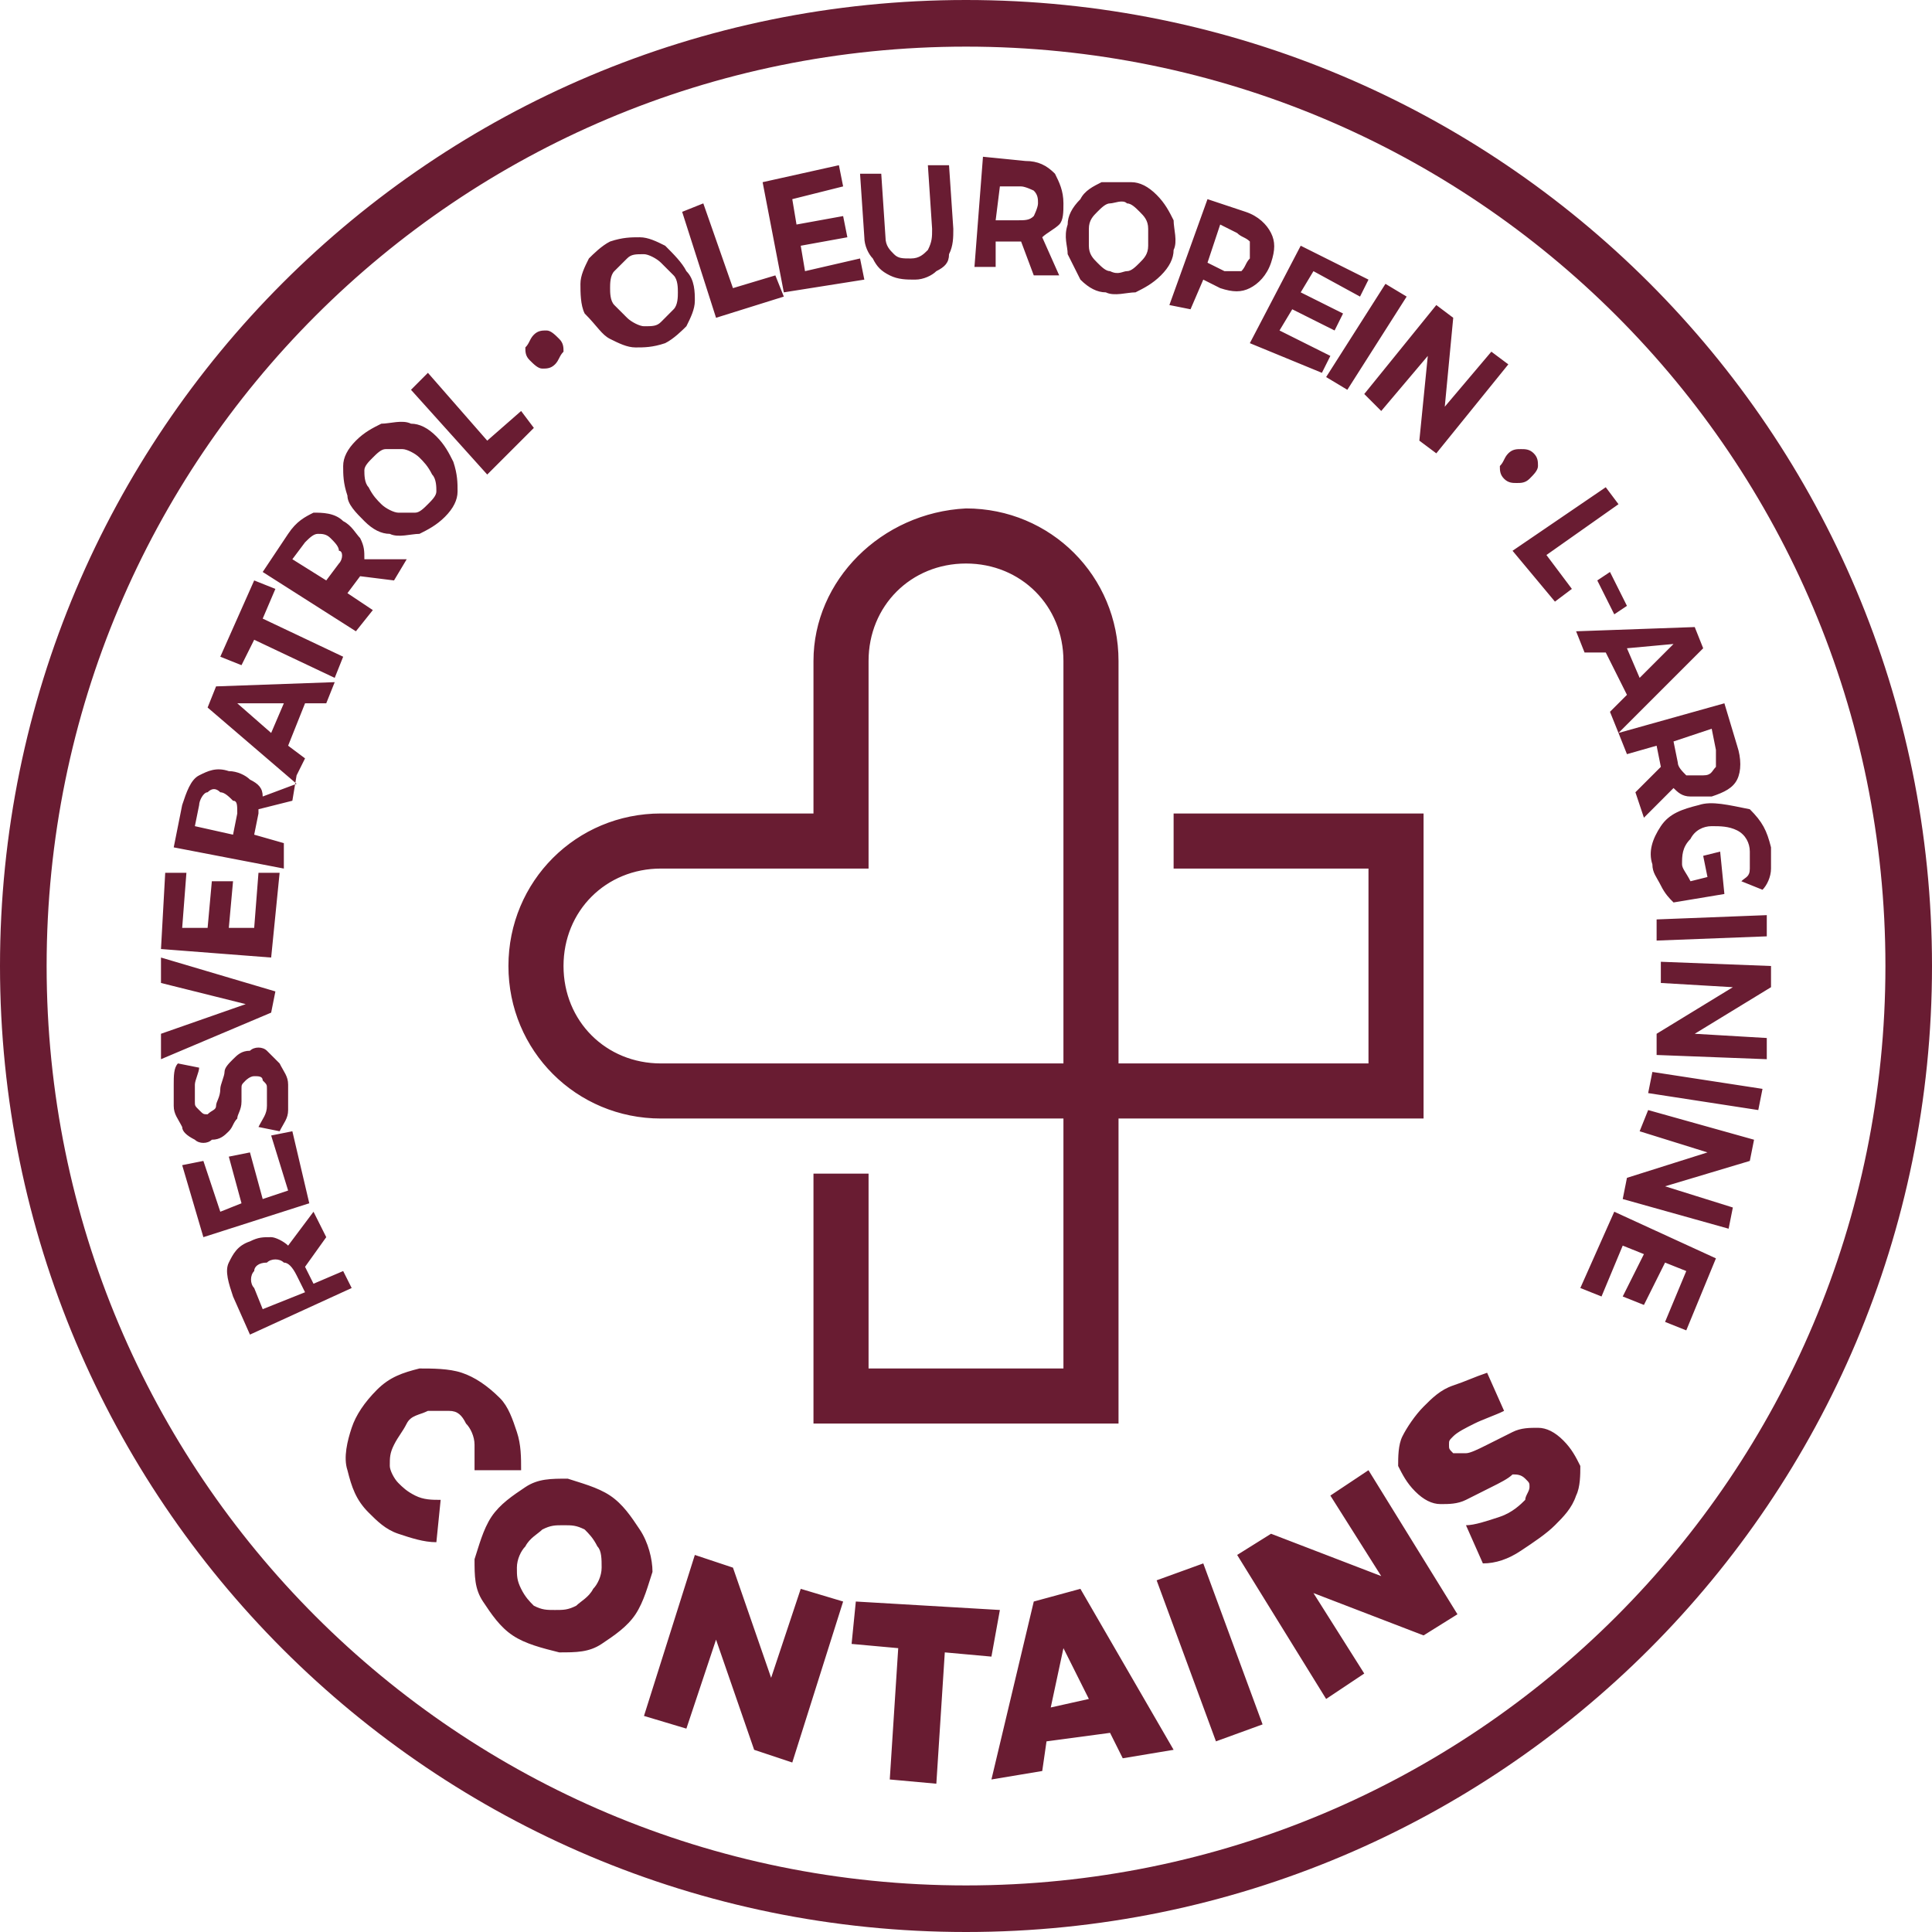 <svg width="37" height="37" viewBox="0 0 37 37" fill="none" xmlns="http://www.w3.org/2000/svg">
<path fill-rule="evenodd" clip-rule="evenodd" d="M31.564 20.934L33.673 21.259L33.754 20.853L31.645 20.529L31.564 20.934ZM22.8 5.923L23.044 5.355L23.368 5.518C23.612 5.599 23.774 5.599 23.936 5.518C24.099 5.436 24.261 5.274 24.342 5.031C24.423 4.787 24.423 4.625 24.342 4.463C24.261 4.3 24.099 4.138 23.855 4.057L23.125 3.814L22.395 5.842L22.8 5.923ZM23.368 4.3L23.693 4.463C23.774 4.544 23.855 4.544 23.936 4.625C23.936 4.706 23.936 4.787 23.936 4.95C23.855 5.031 23.855 5.112 23.774 5.193C23.693 5.193 23.612 5.193 23.45 5.193L23.125 5.031L23.368 4.3ZM19.068 4.625H19.474H19.555L19.798 5.274H20.285L19.96 4.544C20.042 4.463 20.204 4.382 20.285 4.3C20.366 4.219 20.366 4.057 20.366 3.895C20.366 3.651 20.285 3.489 20.204 3.327C20.042 3.164 19.879 3.083 19.636 3.083L18.825 3.002L18.662 5.112H19.068V4.625ZM19.149 3.57H19.555C19.636 3.57 19.798 3.651 19.798 3.651C19.879 3.732 19.879 3.814 19.879 3.895C19.879 3.976 19.798 4.138 19.798 4.138C19.717 4.219 19.636 4.219 19.474 4.219H19.068L19.149 3.57ZM30.265 24.667L30.671 24.829L31.077 23.855L31.483 24.018L31.077 24.829L31.483 24.991L31.888 24.18L32.294 24.342L31.888 25.316L32.294 25.478L32.862 24.099L30.915 23.206L30.265 24.667ZM16.715 4.95C16.796 5.112 16.877 5.193 17.04 5.274C17.202 5.355 17.364 5.355 17.526 5.355C17.689 5.355 17.851 5.274 17.932 5.193C18.094 5.112 18.175 5.031 18.175 4.868C18.257 4.706 18.257 4.544 18.257 4.382L18.175 3.164H17.77L17.851 4.382C17.851 4.544 17.851 4.625 17.77 4.787C17.689 4.868 17.608 4.95 17.445 4.95C17.283 4.95 17.202 4.95 17.121 4.868C17.04 4.787 16.958 4.706 16.958 4.544L16.877 3.327H16.471L16.553 4.544C16.553 4.706 16.634 4.868 16.715 4.95ZM15.011 5.68L14.849 5.274L14.037 5.518L13.469 3.895L13.064 4.057L13.713 6.086L15.011 5.68ZM31.401 21.665L32.7 22.07L31.158 22.557L31.077 22.963L33.105 23.531L33.186 23.125L31.888 22.719L33.511 22.233L33.592 21.827L31.564 21.259L31.401 21.665ZM16.553 5.355L16.471 4.95L15.417 5.193L15.335 4.706L16.228 4.544L16.147 4.138L15.254 4.3L15.173 3.814L16.147 3.57L16.066 3.164L14.605 3.489L15.011 5.599L16.553 5.355ZM33.917 18.5L31.807 18.419V18.825L33.186 18.906L31.726 19.798V20.204L33.836 20.285V19.879L32.456 19.798L33.917 18.906V18.5ZM30.59 11.116L30.915 11.765L31.158 11.603L30.833 10.954L30.59 11.116ZM30.346 12.496H30.752L31.158 13.307L30.833 13.632L30.996 14.037L31.158 14.443L31.726 14.281L31.807 14.686L31.32 15.173L31.483 15.66L32.05 15.092C32.132 15.173 32.213 15.254 32.375 15.254C32.537 15.254 32.618 15.254 32.781 15.254C33.024 15.173 33.186 15.092 33.268 14.93C33.349 14.768 33.349 14.524 33.268 14.281L33.024 13.469L30.996 14.037L32.618 12.415L32.456 12.009L30.184 12.09L30.346 12.496ZM32.781 13.956L32.862 14.362C32.862 14.443 32.862 14.605 32.862 14.686C32.781 14.768 32.781 14.849 32.618 14.849C32.537 14.849 32.375 14.849 32.294 14.849C32.213 14.768 32.132 14.686 32.132 14.605L32.05 14.2L32.781 13.956ZM32.05 12.333L31.401 12.982L31.158 12.415L32.05 12.333ZM32.537 15.417C32.213 15.498 31.969 15.579 31.807 15.822C31.645 16.066 31.564 16.309 31.645 16.553C31.645 16.715 31.726 16.796 31.807 16.958C31.888 17.121 31.969 17.202 32.05 17.283L33.024 17.121L32.943 16.309L32.618 16.39L32.7 16.796L32.375 16.877C32.294 16.715 32.213 16.634 32.213 16.553C32.213 16.39 32.213 16.228 32.375 16.066C32.456 15.903 32.618 15.822 32.781 15.822C32.943 15.822 33.105 15.822 33.268 15.903C33.43 15.985 33.511 16.147 33.511 16.309C33.511 16.39 33.511 16.471 33.511 16.634C33.511 16.796 33.43 16.796 33.349 16.877L33.754 17.04C33.836 16.958 33.917 16.796 33.917 16.634C33.917 16.471 33.917 16.309 33.917 16.228C33.836 15.903 33.754 15.741 33.511 15.498C33.105 15.417 32.781 15.335 32.537 15.417ZM25.316 7.14L25.478 6.816L24.504 6.329L24.748 5.923L25.559 6.329L25.721 6.004L24.91 5.599L25.154 5.193L26.046 5.68L26.208 5.355L24.91 4.706L23.936 6.572L25.316 7.14ZM31.726 18.013L33.836 17.932V17.526L31.726 17.608V18.013ZM26.452 7.871L27.344 6.816L27.182 8.439L27.507 8.682L28.886 6.978L28.561 6.735L27.669 7.789L27.831 6.086L27.507 5.842L26.127 7.546L26.452 7.871ZM25.803 7.465L26.939 5.68L26.533 5.436L25.397 7.221L25.803 7.465ZM28.805 9.169C28.886 9.25 28.967 9.25 29.048 9.25C29.129 9.25 29.21 9.25 29.292 9.169C29.373 9.088 29.454 9.007 29.454 8.925C29.454 8.844 29.454 8.763 29.373 8.682C29.292 8.601 29.21 8.601 29.129 8.601C29.048 8.601 28.967 8.601 28.886 8.682C28.805 8.763 28.805 8.844 28.724 8.925C28.724 9.007 28.724 9.088 28.805 9.169ZM29.779 11.522L30.103 11.278L29.616 10.629L30.996 9.656L30.752 9.331L28.967 10.548L29.779 11.522ZM20.691 5.355C20.853 5.518 21.015 5.599 21.178 5.599C21.34 5.68 21.583 5.599 21.746 5.599C21.908 5.518 22.07 5.436 22.233 5.274C22.395 5.112 22.476 4.95 22.476 4.787C22.557 4.625 22.476 4.382 22.476 4.219C22.395 4.057 22.314 3.895 22.151 3.732C21.989 3.57 21.827 3.489 21.665 3.489C21.502 3.489 21.259 3.489 21.096 3.489C20.934 3.57 20.772 3.651 20.691 3.814C20.529 3.976 20.447 4.138 20.447 4.3C20.366 4.544 20.447 4.706 20.447 4.868C20.529 5.031 20.61 5.193 20.691 5.355ZM20.853 4.382C20.853 4.219 20.934 4.138 21.015 4.057C21.096 3.976 21.178 3.895 21.259 3.895C21.34 3.895 21.502 3.814 21.583 3.895C21.665 3.895 21.746 3.976 21.827 4.057C21.908 4.138 21.989 4.219 21.989 4.382C21.989 4.463 21.989 4.625 21.989 4.706C21.989 4.868 21.908 4.95 21.827 5.031C21.746 5.112 21.665 5.193 21.583 5.193C21.502 5.193 21.421 5.274 21.259 5.193C21.178 5.193 21.096 5.112 21.015 5.031C20.934 4.95 20.853 4.868 20.853 4.706C20.853 4.625 20.853 4.463 20.853 4.382ZM5.436 16.147L4.868 15.985L4.95 15.579V15.498L5.599 15.335L5.68 14.849L5.842 14.524L5.518 14.281L5.842 13.469H6.248L6.41 13.064L4.138 13.145L3.976 13.55L5.68 15.011L5.031 15.254C5.031 15.092 4.95 15.011 4.787 14.93C4.706 14.849 4.544 14.768 4.382 14.768C4.138 14.686 3.976 14.768 3.814 14.849C3.651 14.93 3.57 15.173 3.489 15.417L3.327 16.228L5.436 16.634V16.147ZM5.193 14.037L4.544 13.469H5.436L5.193 14.037ZM4.544 15.579L4.463 15.985L3.732 15.822L3.814 15.417C3.814 15.335 3.895 15.173 3.976 15.173C4.057 15.092 4.138 15.092 4.219 15.173C4.3 15.173 4.382 15.254 4.463 15.335C4.544 15.335 4.544 15.417 4.544 15.579ZM11.684 6.491C11.847 6.572 12.009 6.654 12.171 6.654C12.333 6.654 12.496 6.654 12.739 6.572C12.901 6.491 13.064 6.329 13.145 6.248C13.226 6.086 13.307 5.923 13.307 5.761C13.307 5.599 13.307 5.355 13.145 5.193C13.064 5.031 12.901 4.868 12.739 4.706C12.577 4.625 12.415 4.544 12.252 4.544C12.09 4.544 11.928 4.544 11.684 4.625C11.522 4.706 11.36 4.868 11.278 4.95C11.197 5.112 11.116 5.274 11.116 5.436C11.116 5.599 11.116 5.842 11.197 6.004C11.441 6.248 11.522 6.41 11.684 6.491ZM11.765 5.193C11.847 5.112 11.928 5.031 12.009 4.95C12.09 4.868 12.171 4.868 12.333 4.868C12.415 4.868 12.577 4.95 12.658 5.031C12.739 5.112 12.82 5.193 12.901 5.274C12.982 5.355 12.982 5.518 12.982 5.599C12.982 5.68 12.982 5.842 12.901 5.923C12.82 6.004 12.739 6.086 12.658 6.167C12.577 6.248 12.496 6.248 12.333 6.248C12.252 6.248 12.09 6.167 12.009 6.086C11.928 6.004 11.847 5.923 11.765 5.842C11.684 5.761 11.684 5.599 11.684 5.518C11.684 5.436 11.684 5.274 11.765 5.193ZM5.355 16.715H4.95L4.868 17.77H4.382L4.463 16.877H4.057L3.976 17.77H3.489L3.57 16.715H3.164L3.083 18.175L5.193 18.338L5.355 16.715ZM4.868 12.252L6.41 12.982L6.572 12.577L5.031 11.847L5.274 11.278L4.868 11.116L4.219 12.577L4.625 12.739L4.868 12.252ZM5.274 18.987L3.083 18.338V18.825L4.706 19.23L3.083 19.798V20.285L5.193 19.393L5.274 18.987ZM6.572 24.342L6.004 24.585L5.842 24.261L6.248 23.693L6.004 23.206L5.518 23.855C5.436 23.774 5.274 23.693 5.193 23.693C5.031 23.693 4.95 23.693 4.787 23.774C4.544 23.855 4.463 24.017 4.382 24.18C4.3 24.342 4.382 24.585 4.463 24.829L4.787 25.559L6.735 24.667L6.572 24.342ZM5.031 25.072L4.868 24.667C4.787 24.585 4.787 24.423 4.868 24.342C4.868 24.261 4.95 24.18 5.112 24.18C5.193 24.099 5.355 24.099 5.436 24.18C5.518 24.18 5.599 24.261 5.68 24.423L5.842 24.748L5.031 25.072ZM5.599 21.665L5.193 21.746L5.518 22.8L5.031 22.963L4.787 22.07L4.382 22.151L4.625 23.044L4.219 23.206L3.895 22.233L3.489 22.314L3.895 23.693L5.923 23.044L5.599 21.665ZM3.732 21.827C3.814 21.908 3.976 21.908 4.057 21.827C4.219 21.827 4.3 21.746 4.382 21.665C4.463 21.583 4.463 21.502 4.544 21.421C4.544 21.34 4.625 21.259 4.625 21.096C4.625 21.015 4.625 20.934 4.625 20.853C4.625 20.772 4.625 20.772 4.706 20.691C4.706 20.691 4.787 20.61 4.868 20.61C4.95 20.61 5.031 20.61 5.031 20.691C5.112 20.772 5.112 20.772 5.112 20.853C5.112 20.934 5.112 21.096 5.112 21.178C5.112 21.34 5.031 21.421 4.95 21.583L5.355 21.665C5.436 21.502 5.518 21.421 5.518 21.259C5.518 21.096 5.518 20.934 5.518 20.772C5.518 20.61 5.436 20.529 5.355 20.366C5.274 20.285 5.193 20.204 5.112 20.123C5.031 20.042 4.868 20.042 4.787 20.123C4.625 20.123 4.544 20.204 4.463 20.285C4.382 20.366 4.3 20.447 4.3 20.529C4.3 20.61 4.219 20.772 4.219 20.853C4.219 21.015 4.138 21.096 4.138 21.178C4.138 21.259 4.057 21.259 3.976 21.34C3.895 21.34 3.895 21.34 3.814 21.259C3.732 21.178 3.732 21.178 3.732 21.096C3.732 21.015 3.732 20.934 3.732 20.772C3.732 20.691 3.814 20.529 3.814 20.447L3.408 20.366C3.327 20.447 3.327 20.61 3.327 20.772C3.327 20.934 3.327 21.015 3.327 21.178C3.327 21.34 3.408 21.421 3.489 21.583C3.489 21.665 3.57 21.746 3.732 21.827ZM7.14 11.684L6.654 11.36L6.897 11.035L7.546 11.116L7.789 10.71H6.978C6.978 10.548 6.978 10.467 6.897 10.305C6.816 10.224 6.735 10.061 6.572 9.98C6.41 9.818 6.167 9.818 6.004 9.818C5.842 9.899 5.68 9.98 5.518 10.224L5.031 10.954L6.816 12.09L7.14 11.684ZM6.491 10.792L6.248 11.116L5.599 10.71L5.842 10.386C5.923 10.305 6.004 10.224 6.086 10.224C6.167 10.224 6.248 10.224 6.329 10.305C6.41 10.386 6.491 10.467 6.491 10.548C6.572 10.548 6.572 10.71 6.491 10.792ZM10.224 8.195L9.98 7.871L9.331 8.439L8.195 7.14L7.871 7.465L9.331 9.088L10.224 8.195ZM10.386 7.059C10.467 7.059 10.548 7.059 10.629 6.978C10.71 6.897 10.71 6.816 10.792 6.735C10.792 6.654 10.792 6.572 10.71 6.491C10.629 6.41 10.548 6.329 10.467 6.329C10.386 6.329 10.305 6.329 10.224 6.41C10.143 6.491 10.143 6.572 10.061 6.654C10.061 6.735 10.061 6.816 10.143 6.897C10.224 6.978 10.305 7.059 10.386 7.059ZM6.978 9.98C7.14 10.143 7.303 10.224 7.465 10.224C7.627 10.305 7.871 10.224 8.033 10.224C8.195 10.143 8.357 10.061 8.52 9.899C8.682 9.737 8.763 9.575 8.763 9.412C8.763 9.25 8.763 9.088 8.682 8.844C8.601 8.682 8.52 8.52 8.357 8.357C8.195 8.195 8.033 8.114 7.871 8.114C7.708 8.033 7.465 8.114 7.303 8.114C7.14 8.195 6.978 8.276 6.816 8.439C6.654 8.601 6.572 8.763 6.572 8.925C6.572 9.088 6.572 9.25 6.654 9.493C6.654 9.656 6.816 9.818 6.978 9.98ZM7.14 8.763C7.221 8.682 7.303 8.601 7.384 8.601C7.465 8.601 7.627 8.601 7.708 8.601C7.789 8.601 7.952 8.682 8.033 8.763C8.114 8.844 8.195 8.925 8.276 9.088C8.357 9.169 8.357 9.331 8.357 9.412C8.357 9.493 8.276 9.575 8.195 9.656C8.114 9.737 8.033 9.818 7.952 9.818C7.871 9.818 7.708 9.818 7.627 9.818C7.546 9.818 7.384 9.737 7.303 9.656C7.221 9.575 7.14 9.493 7.059 9.331C6.978 9.25 6.978 9.088 6.978 9.007C6.978 8.925 7.059 8.844 7.14 8.763ZM12.252 29.292C12.09 29.048 11.928 28.805 11.684 28.642C11.441 28.48 11.116 28.399 10.873 28.318C10.548 28.318 10.305 28.318 10.061 28.48C9.818 28.643 9.575 28.805 9.412 29.048C9.25 29.292 9.169 29.616 9.088 29.86C9.088 30.184 9.088 30.428 9.25 30.671C9.412 30.915 9.575 31.158 9.818 31.32C10.061 31.483 10.386 31.564 10.71 31.645C11.035 31.645 11.278 31.645 11.522 31.483C11.765 31.32 12.009 31.158 12.171 30.915C12.333 30.671 12.415 30.346 12.496 30.103C12.496 29.86 12.415 29.535 12.252 29.292ZM11.522 30.022C11.522 30.184 11.441 30.346 11.36 30.428C11.278 30.59 11.116 30.671 11.035 30.752C10.873 30.833 10.792 30.833 10.629 30.833C10.467 30.833 10.386 30.833 10.224 30.752C10.143 30.671 10.061 30.59 9.98 30.428C9.899 30.265 9.899 30.184 9.899 30.022C9.899 29.86 9.98 29.697 10.061 29.616C10.143 29.454 10.305 29.373 10.386 29.292C10.548 29.21 10.629 29.21 10.792 29.21C10.954 29.21 11.035 29.21 11.197 29.292C11.278 29.373 11.36 29.454 11.441 29.616C11.522 29.697 11.522 29.86 11.522 30.022ZM19.149 30.833L16.39 30.671L16.309 31.483L17.202 31.564L17.04 34.079L17.932 34.16L18.094 31.645L18.987 31.726L19.149 30.833ZM9.088 28.156H9.98C9.98 27.912 9.98 27.669 9.899 27.425C9.818 27.182 9.737 26.939 9.575 26.776C9.331 26.533 9.088 26.371 8.844 26.29C8.601 26.208 8.276 26.208 8.033 26.208C7.708 26.29 7.465 26.371 7.221 26.614C6.978 26.858 6.816 27.101 6.735 27.344C6.654 27.588 6.572 27.912 6.654 28.156C6.735 28.48 6.816 28.724 7.059 28.967C7.221 29.129 7.384 29.292 7.627 29.373C7.871 29.454 8.114 29.535 8.357 29.535L8.439 28.724C8.276 28.724 8.114 28.724 7.952 28.642C7.789 28.561 7.708 28.48 7.627 28.399C7.546 28.318 7.465 28.156 7.465 28.075C7.465 27.912 7.465 27.831 7.546 27.669C7.627 27.507 7.708 27.425 7.789 27.263C7.871 27.101 8.033 27.101 8.195 27.02C8.357 27.02 8.439 27.02 8.601 27.02C8.763 27.02 8.844 27.101 8.925 27.263C9.007 27.344 9.088 27.507 9.088 27.669C9.088 27.831 9.088 27.993 9.088 28.156ZM19.798 30.671L18.987 34.079L19.96 33.917L20.042 33.349L21.259 33.186L21.502 33.673L22.476 33.511L20.691 30.428L19.798 30.671ZM20.123 32.7L20.366 31.564L20.853 32.537L20.123 32.7ZM14.768 32.132L14.037 30.022L13.307 29.779L12.333 32.862L13.145 33.105L13.713 31.401L14.443 33.511L15.173 33.754L16.147 30.671L15.335 30.428L14.768 32.132ZM25.478 28.642L26.452 30.184L24.342 29.373L23.693 29.779L25.397 32.537L26.127 32.05L25.154 30.509L27.263 31.32L27.912 30.915L26.208 28.156L25.478 28.642ZM22.151 30.265L23.287 33.349L24.18 33.024L23.044 29.941L22.151 30.265ZM29.941 27.588C29.779 27.425 29.616 27.344 29.454 27.344C29.292 27.344 29.129 27.344 28.967 27.425C28.805 27.507 28.642 27.588 28.48 27.669C28.318 27.75 28.156 27.831 28.075 27.831C27.993 27.831 27.912 27.831 27.831 27.831C27.75 27.75 27.75 27.75 27.75 27.669C27.75 27.588 27.75 27.588 27.831 27.507C27.912 27.425 28.075 27.344 28.237 27.263C28.399 27.182 28.643 27.101 28.805 27.02L28.48 26.29C28.237 26.371 28.075 26.452 27.831 26.533C27.588 26.614 27.425 26.776 27.263 26.939C27.101 27.101 26.939 27.344 26.858 27.507C26.776 27.669 26.776 27.912 26.776 28.075C26.858 28.237 26.939 28.399 27.101 28.561C27.263 28.724 27.425 28.805 27.588 28.805C27.75 28.805 27.912 28.805 28.075 28.724C28.237 28.643 28.399 28.561 28.561 28.48C28.724 28.399 28.886 28.318 28.967 28.237C29.048 28.237 29.129 28.237 29.21 28.318C29.292 28.399 29.292 28.399 29.292 28.48C29.292 28.561 29.21 28.643 29.21 28.724C29.129 28.805 28.967 28.967 28.724 29.048C28.48 29.129 28.237 29.21 28.075 29.21L28.399 29.941C28.643 29.941 28.886 29.86 29.129 29.697C29.373 29.535 29.616 29.373 29.779 29.21C29.941 29.048 30.103 28.886 30.184 28.642C30.265 28.48 30.265 28.237 30.265 28.075C30.184 27.912 30.103 27.75 29.941 27.588ZM18.5 1.52588e-05C8.276 1.52588e-05 0 8.276 0 18.5C0 28.724 8.276 37 18.5 37C28.724 37 37 28.724 37 18.5C37 8.276 28.724 1.52588e-05 18.5 1.52588e-05ZM18.5 36.108C8.763 36.108 0.893 28.237 0.893 18.5C0.893 8.763 8.763 0.893 18.5 0.893C28.237 0.893 36.108 8.763 36.108 18.5C36.108 28.237 28.237 36.108 18.5 36.108ZM15.579 12.658V15.579H12.658C11.035 15.579 9.737 16.877 9.737 18.5C9.737 20.123 11.035 21.421 12.658 21.421H20.366V26.208H16.634V22.476H15.579V27.263H21.421V21.421H27.263V15.579H22.476V16.634H26.208V20.366H21.421V12.658C21.421 11.035 20.123 9.737 18.5 9.737C16.877 9.818 15.579 11.116 15.579 12.658ZM16.634 12.658C16.634 11.603 17.445 10.792 18.5 10.792C19.555 10.792 20.366 11.603 20.366 12.658V20.366H12.658C11.603 20.366 10.792 19.555 10.792 18.5C10.792 17.445 11.603 16.634 12.658 16.634H16.634V12.658V12.658Z" fill="#691C32"/>
</svg>
